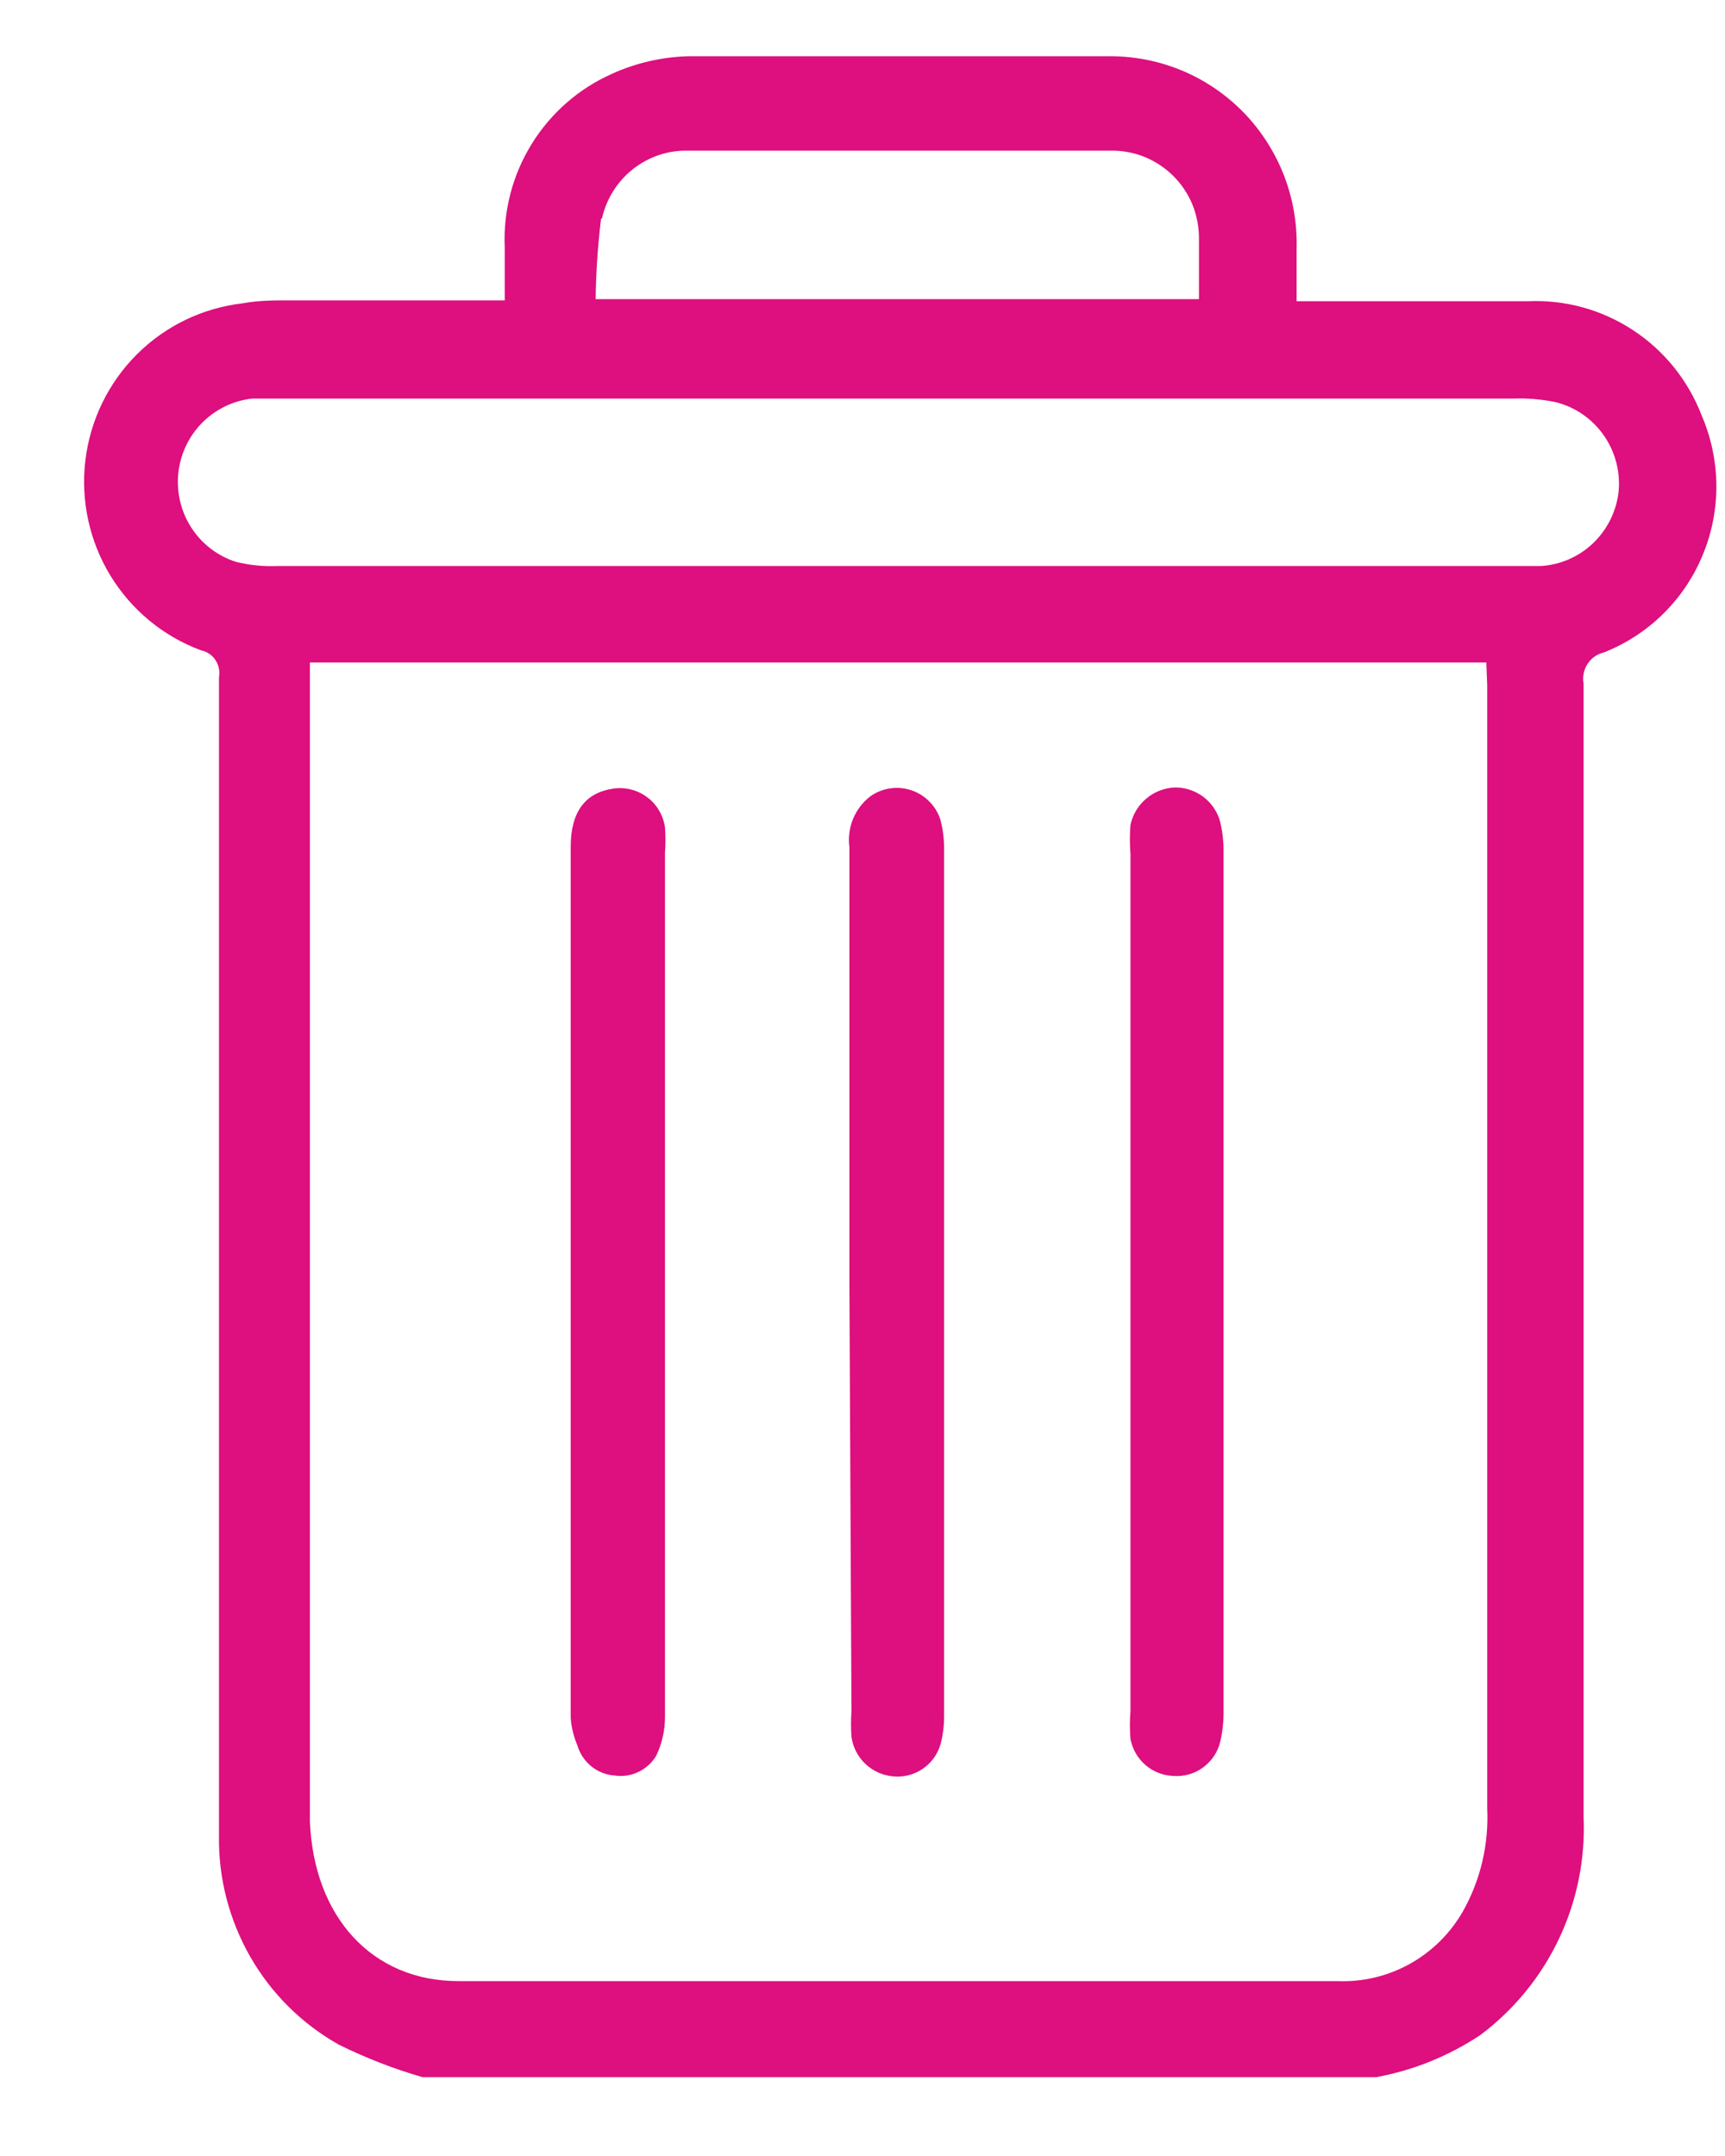 <svg width="20" height="25" viewBox="0 0 20 25" fill="none" xmlns="http://www.w3.org/2000/svg">
<g id="Group 48580">
<path id="Vector" d="M19.729 4.816C19.573 4.411 19.295 4.065 18.933 3.828C18.571 3.59 18.144 3.473 17.712 3.493C16.9 3.493 16.087 3.493 15.294 3.493H15.033V2.895C15.042 2.604 14.994 2.315 14.89 2.043C14.786 1.772 14.629 1.524 14.429 1.315C14.228 1.106 13.987 0.939 13.721 0.825C13.455 0.712 13.169 0.653 12.88 0.652C11.25 0.652 9.62 0.652 7.99 0.652C7.681 0.659 7.377 0.728 7.095 0.856C6.71 1.027 6.386 1.311 6.164 1.67C5.942 2.03 5.833 2.448 5.852 2.87C5.852 3.07 5.852 3.274 5.852 3.483H3.361C3.177 3.483 2.998 3.483 2.814 3.517C2.351 3.57 1.919 3.778 1.588 4.108C1.257 4.438 1.046 4.871 0.99 5.337C0.934 5.802 1.036 6.273 1.279 6.673C1.523 7.073 1.893 7.379 2.331 7.541C2.399 7.555 2.459 7.595 2.498 7.654C2.537 7.712 2.551 7.783 2.539 7.852C2.539 11.183 2.539 14.514 2.539 17.844C2.539 18.988 2.539 20.136 2.539 21.279C2.53 21.773 2.656 22.26 2.901 22.689C3.146 23.117 3.502 23.47 3.932 23.711C4.243 23.864 4.566 23.99 4.899 24.086H15.956C16.386 24.007 16.796 23.841 17.161 23.599C17.552 23.307 17.866 22.923 18.076 22.48C18.285 22.037 18.383 21.55 18.36 21.06C18.36 16.678 18.36 12.3 18.36 7.925C18.346 7.846 18.363 7.764 18.407 7.697C18.451 7.63 18.519 7.583 18.597 7.565C18.854 7.463 19.088 7.311 19.285 7.116C19.482 6.921 19.638 6.689 19.743 6.432C19.849 6.176 19.902 5.901 19.9 5.623C19.897 5.345 19.839 5.071 19.729 4.816ZM6.979 2.535C7.029 2.308 7.156 2.106 7.337 1.962C7.519 1.818 7.744 1.742 7.975 1.747C9.61 1.747 11.25 1.747 12.885 1.747C13.018 1.745 13.15 1.771 13.274 1.821C13.397 1.872 13.51 1.947 13.604 2.041C13.699 2.136 13.774 2.248 13.825 2.372C13.875 2.496 13.901 2.629 13.901 2.763C13.901 2.992 13.901 3.221 13.901 3.469H6.906C6.91 3.157 6.931 2.845 6.969 2.535H6.979ZM17.243 7.949V20.967C17.263 21.387 17.165 21.804 16.958 22.169C16.811 22.423 16.599 22.632 16.343 22.774C16.087 22.915 15.798 22.984 15.507 22.972C12.111 22.972 8.714 22.972 5.315 22.972C4.314 22.972 3.637 22.227 3.593 21.118V7.682H17.233L17.243 7.949ZM18.762 5.736C18.729 5.955 18.623 6.156 18.462 6.307C18.3 6.457 18.092 6.548 17.872 6.563H17.577H3.216C3.053 6.57 2.89 6.554 2.732 6.514C2.522 6.446 2.341 6.307 2.22 6.121C2.099 5.935 2.045 5.713 2.067 5.491C2.089 5.27 2.186 5.063 2.341 4.905C2.497 4.747 2.701 4.647 2.921 4.622C3.032 4.622 3.148 4.622 3.259 4.622H17.543C17.705 4.616 17.867 4.629 18.027 4.661C18.26 4.716 18.464 4.857 18.6 5.056C18.736 5.255 18.794 5.497 18.762 5.736Z" fill="#DE0F7E"/>
<path id="Vector_2" d="M13.605 20.593C13.728 20.602 13.849 20.568 13.948 20.495C14.047 20.423 14.118 20.318 14.147 20.199C14.175 20.081 14.188 19.96 14.186 19.839C14.186 18.185 14.186 16.531 14.186 14.877C14.186 13.213 14.186 11.554 14.186 9.89C14.188 9.769 14.175 9.648 14.147 9.53C14.117 9.416 14.049 9.315 13.956 9.243C13.862 9.171 13.748 9.132 13.63 9.131C13.507 9.134 13.389 9.178 13.294 9.257C13.199 9.335 13.133 9.444 13.107 9.564C13.098 9.678 13.098 9.792 13.107 9.905V19.844C13.098 19.95 13.098 20.058 13.107 20.165C13.129 20.282 13.191 20.389 13.281 20.467C13.372 20.545 13.486 20.589 13.605 20.593Z" fill="#DE0F7E"/>
<path id="Vector_3" d="M9.872 19.844C9.865 19.942 9.865 20.041 9.872 20.14C9.889 20.26 9.946 20.371 10.034 20.454C10.122 20.537 10.235 20.588 10.355 20.598C10.477 20.61 10.599 20.579 10.7 20.509C10.801 20.44 10.874 20.337 10.907 20.218C10.935 20.107 10.948 19.992 10.946 19.878V9.861C10.948 9.74 10.934 9.618 10.902 9.501C10.876 9.421 10.831 9.349 10.771 9.29C10.712 9.231 10.639 9.187 10.559 9.161C10.48 9.136 10.395 9.129 10.313 9.143C10.23 9.156 10.152 9.189 10.085 9.238C9.998 9.307 9.931 9.396 9.889 9.499C9.848 9.601 9.833 9.713 9.848 9.822C9.848 11.505 9.848 13.193 9.848 14.877L9.872 19.844Z" fill="#DE0F7E"/>
<path id="Vector_4" d="M6.694 20.238C6.722 20.333 6.778 20.418 6.855 20.481C6.932 20.544 7.026 20.581 7.125 20.588C7.219 20.602 7.315 20.588 7.401 20.547C7.487 20.506 7.559 20.441 7.608 20.359C7.676 20.218 7.71 20.064 7.71 19.907C7.71 18.219 7.71 16.536 7.71 14.852V9.89C7.717 9.792 7.717 9.692 7.71 9.594C7.7 9.524 7.676 9.456 7.64 9.396C7.604 9.335 7.556 9.282 7.499 9.241C7.442 9.199 7.378 9.169 7.309 9.153C7.241 9.137 7.17 9.134 7.1 9.146C6.786 9.195 6.617 9.414 6.617 9.817C6.617 13.184 6.617 16.552 6.617 19.922C6.625 20.03 6.651 20.137 6.694 20.238Z" fill="#DE0F7E"/>
</g>
</svg>
